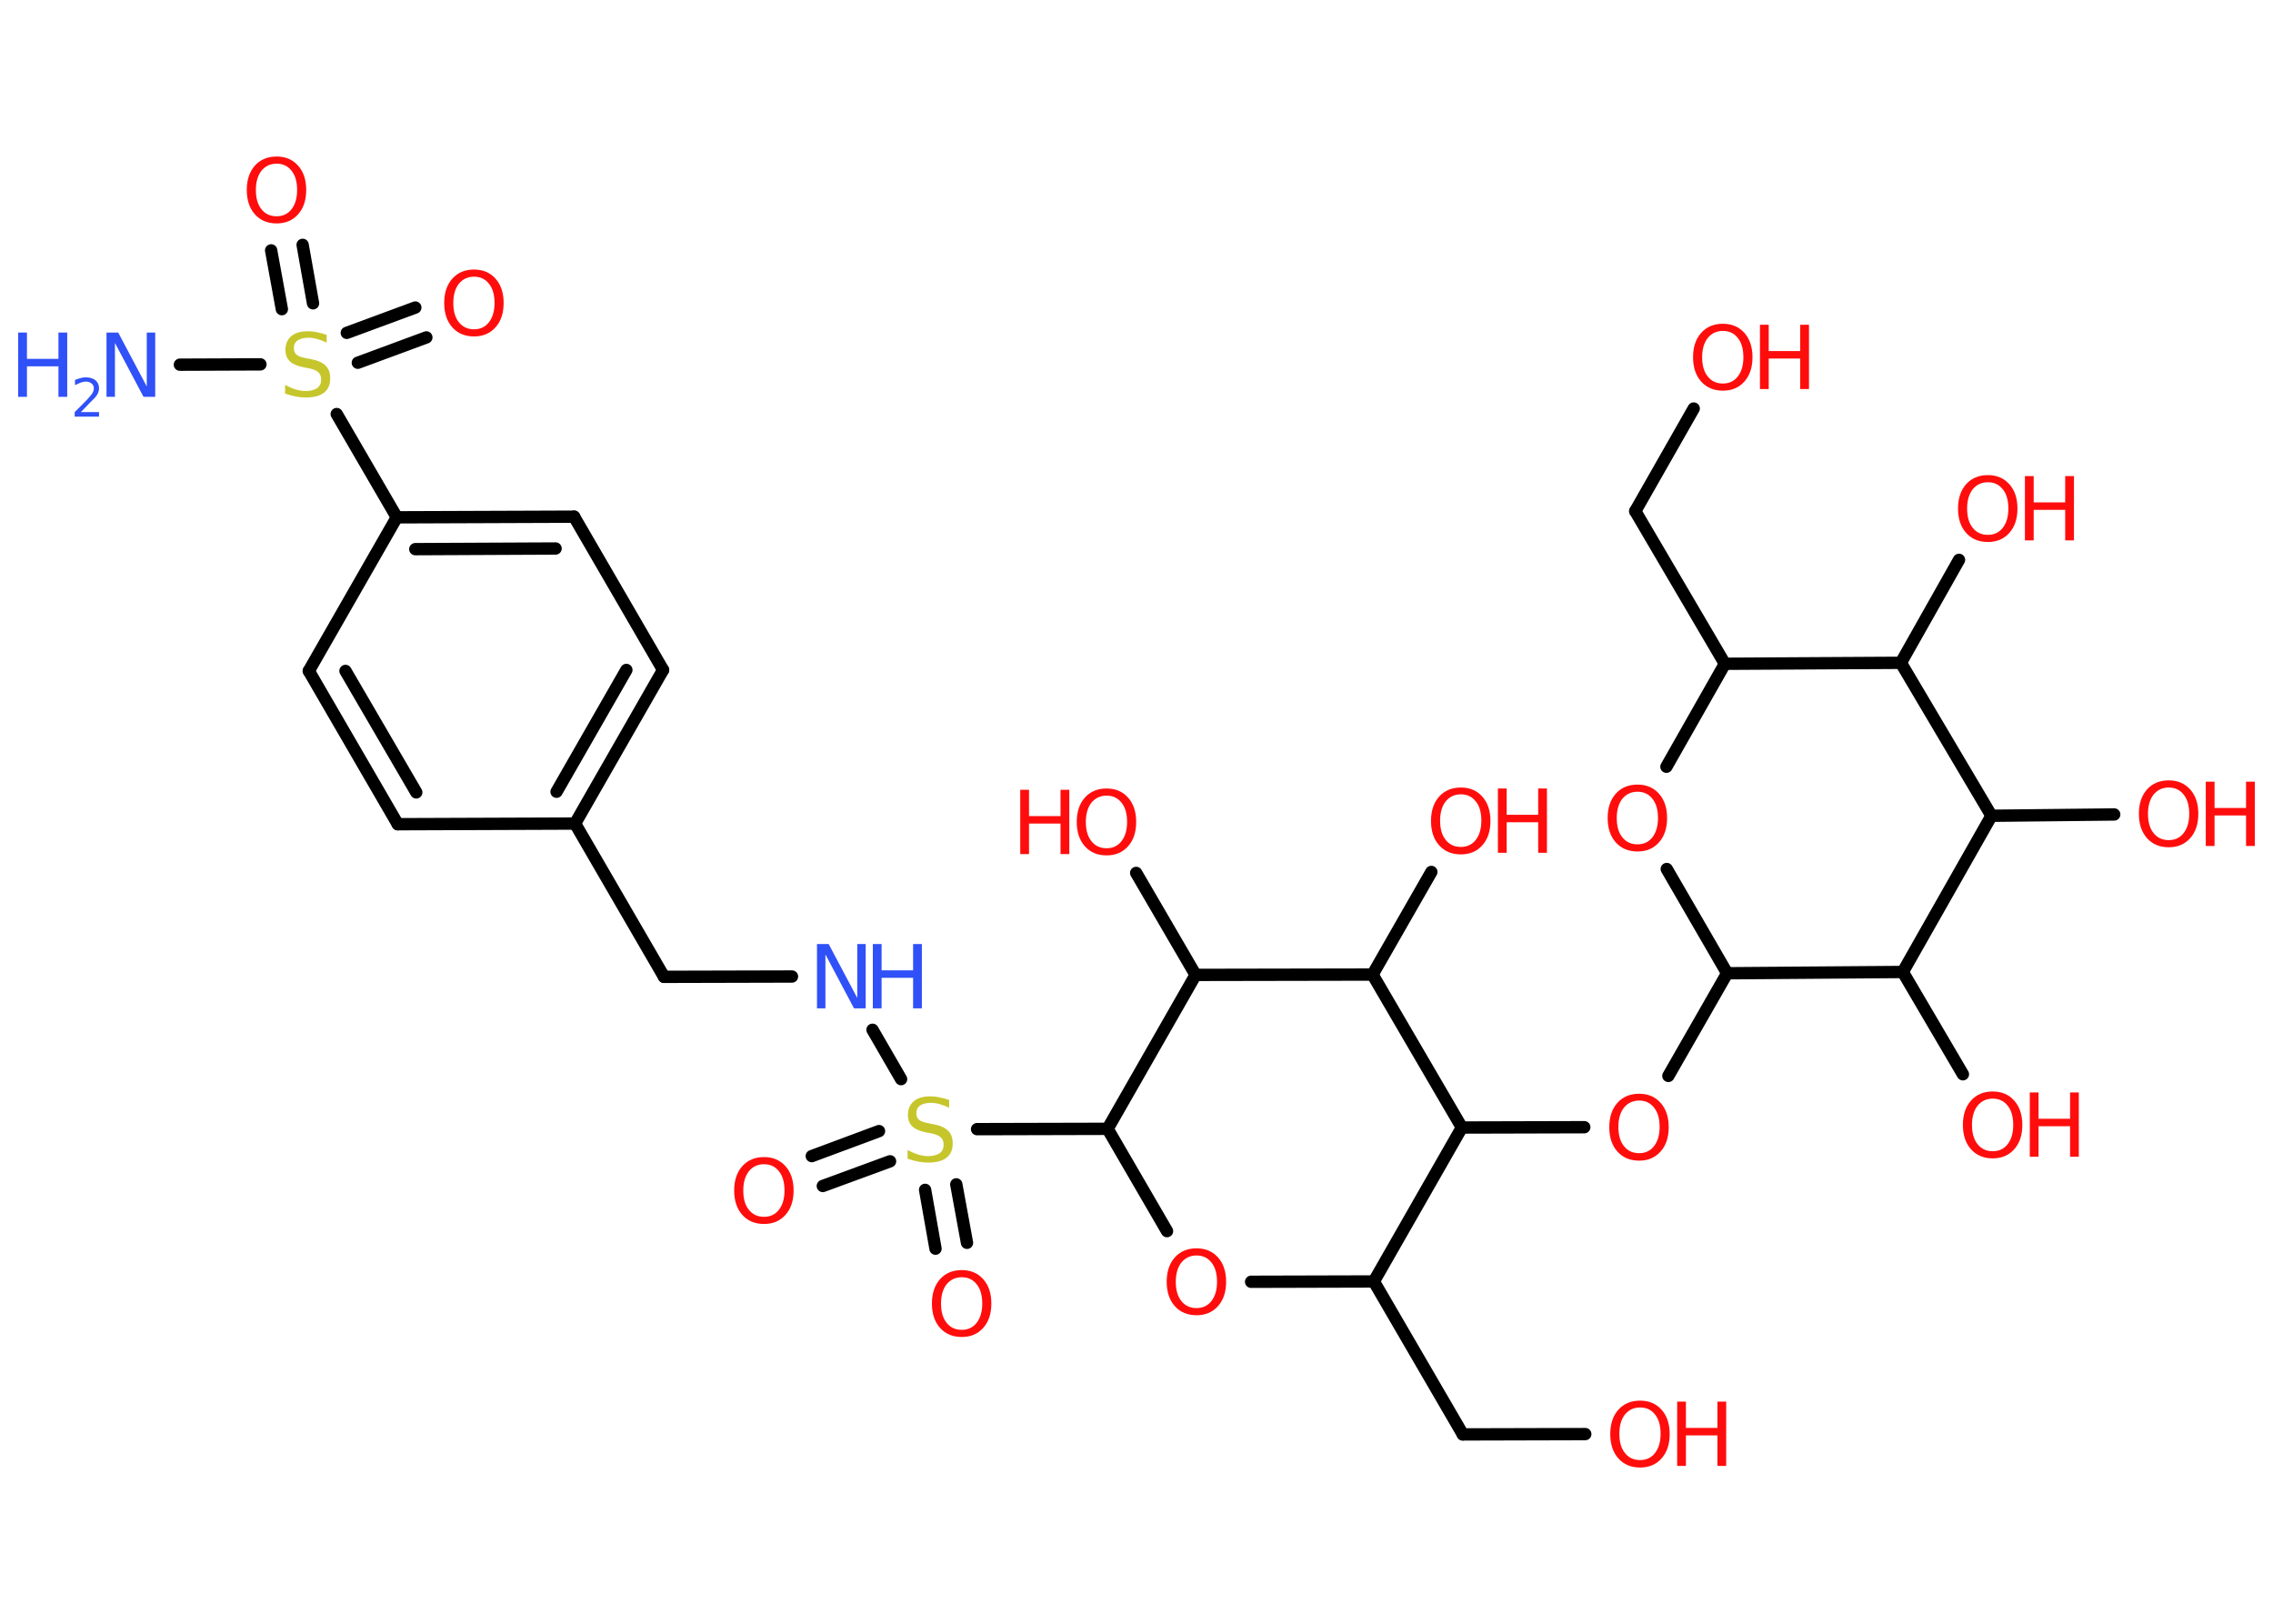 <?xml version='1.0' encoding='UTF-8'?>
<!DOCTYPE svg PUBLIC "-//W3C//DTD SVG 1.1//EN" "http://www.w3.org/Graphics/SVG/1.1/DTD/svg11.dtd">
<svg version='1.2' xmlns='http://www.w3.org/2000/svg' xmlns:xlink='http://www.w3.org/1999/xlink' width='70.0mm' height='50.0mm' viewBox='0 0 70.0 50.0'>
  <desc>Generated by the Chemistry Development Kit (http://github.com/cdk)</desc>
  <g stroke-linecap='round' stroke-linejoin='round' stroke='#000000' stroke-width='.38' fill='#FF0D0D'>
    <rect x='.0' y='.0' width='70.0' height='50.0' fill='#FFFFFF' stroke='none'/>
    <g id='mol1' class='mol'>
      <line id='mol1bnd1' class='bond' x1='5.54' y1='11.23' x2='8.02' y2='11.22'/>
      <g id='mol1bnd2' class='bond'>
        <line x1='10.68' y1='10.25' x2='12.79' y2='9.47'/>
        <line x1='11.02' y1='11.17' x2='13.13' y2='10.39'/>
      </g>
      <g id='mol1bnd3' class='bond'>
        <line x1='8.68' y1='9.52' x2='8.35' y2='7.71'/>
        <line x1='9.64' y1='9.34' x2='9.32' y2='7.54'/>
      </g>
      <line id='mol1bnd4' class='bond' x1='10.37' y1='12.75' x2='12.22' y2='15.93'/>
      <g id='mol1bnd5' class='bond'>
        <line x1='17.68' y1='15.91' x2='12.22' y2='15.93'/>
        <line x1='17.11' y1='16.89' x2='12.79' y2='16.91'/>
      </g>
      <line id='mol1bnd6' class='bond' x1='17.68' y1='15.91' x2='20.42' y2='20.63'/>
      <g id='mol1bnd7' class='bond'>
        <line x1='17.71' y1='25.36' x2='20.42' y2='20.63'/>
        <line x1='17.14' y1='24.38' x2='19.29' y2='20.63'/>
      </g>
      <line id='mol1bnd8' class='bond' x1='17.71' y1='25.36' x2='20.45' y2='30.08'/>
      <line id='mol1bnd9' class='bond' x1='20.45' y1='30.08' x2='24.39' y2='30.07'/>
      <line id='mol1bnd10' class='bond' x1='26.87' y1='31.71' x2='27.75' y2='33.23'/>
      <g id='mol1bnd11' class='bond'>
        <line x1='27.41' y1='35.76' x2='25.34' y2='36.52'/>
        <line x1='27.07' y1='34.83' x2='25.0' y2='35.6'/>
      </g>
      <g id='mol1bnd12' class='bond'>
        <line x1='29.45' y1='36.47' x2='29.78' y2='38.27'/>
        <line x1='28.49' y1='36.64' x2='28.81' y2='38.45'/>
      </g>
      <line id='mol1bnd13' class='bond' x1='30.09' y1='34.77' x2='34.11' y2='34.76'/>
      <line id='mol1bnd14' class='bond' x1='34.11' y1='34.76' x2='35.94' y2='37.91'/>
      <line id='mol1bnd15' class='bond' x1='38.53' y1='39.47' x2='42.31' y2='39.46'/>
      <line id='mol1bnd16' class='bond' x1='42.31' y1='39.46' x2='45.05' y2='44.17'/>
      <line id='mol1bnd17' class='bond' x1='45.05' y1='44.17' x2='48.82' y2='44.16'/>
      <line id='mol1bnd18' class='bond' x1='42.31' y1='39.46' x2='45.02' y2='34.72'/>
      <line id='mol1bnd19' class='bond' x1='45.02' y1='34.72' x2='48.79' y2='34.71'/>
      <line id='mol1bnd20' class='bond' x1='51.38' y1='33.13' x2='53.19' y2='29.97'/>
      <line id='mol1bnd21' class='bond' x1='53.19' y1='29.97' x2='51.33' y2='26.76'/>
      <line id='mol1bnd22' class='bond' x1='51.32' y1='23.61' x2='53.12' y2='20.44'/>
      <line id='mol1bnd23' class='bond' x1='53.12' y1='20.44' x2='50.36' y2='15.74'/>
      <line id='mol1bnd24' class='bond' x1='50.36' y1='15.74' x2='52.16' y2='12.58'/>
      <line id='mol1bnd25' class='bond' x1='53.12' y1='20.44' x2='58.54' y2='20.41'/>
      <line id='mol1bnd26' class='bond' x1='58.54' y1='20.41' x2='60.33' y2='17.24'/>
      <line id='mol1bnd27' class='bond' x1='58.54' y1='20.41' x2='61.33' y2='25.12'/>
      <line id='mol1bnd28' class='bond' x1='61.33' y1='25.12' x2='65.11' y2='25.08'/>
      <line id='mol1bnd29' class='bond' x1='61.33' y1='25.12' x2='58.6' y2='29.93'/>
      <line id='mol1bnd30' class='bond' x1='53.19' y1='29.97' x2='58.6' y2='29.93'/>
      <line id='mol1bnd31' class='bond' x1='58.6' y1='29.93' x2='60.45' y2='33.08'/>
      <line id='mol1bnd32' class='bond' x1='45.02' y1='34.72' x2='42.27' y2='30.01'/>
      <line id='mol1bnd33' class='bond' x1='42.27' y1='30.01' x2='44.08' y2='26.85'/>
      <line id='mol1bnd34' class='bond' x1='42.27' y1='30.01' x2='36.82' y2='30.02'/>
      <line id='mol1bnd35' class='bond' x1='34.11' y1='34.76' x2='36.82' y2='30.02'/>
      <line id='mol1bnd36' class='bond' x1='36.82' y1='30.02' x2='34.99' y2='26.88'/>
      <line id='mol1bnd37' class='bond' x1='17.71' y1='25.36' x2='12.25' y2='25.38'/>
      <g id='mol1bnd38' class='bond'>
        <line x1='9.51' y1='20.66' x2='12.25' y2='25.38'/>
        <line x1='10.64' y1='20.66' x2='12.82' y2='24.4'/>
      </g>
      <line id='mol1bnd39' class='bond' x1='12.22' y1='15.93' x2='9.51' y2='20.66'/>
      <g id='mol1atm1' class='atom'>
        <path d='M3.28 10.24h.36l.88 1.66v-1.66h.26v1.98h-.36l-.88 -1.66v1.66h-.26v-1.98z' stroke='none' fill='#3050F8'/>
        <path d='M.56 10.24h.27v.81h.97v-.81h.27v1.98h-.27v-.94h-.97v.94h-.27v-1.98z' stroke='none' fill='#3050F8'/>
        <path d='M2.49 12.69h.56v.14h-.75v-.14q.09 -.09 .25 -.25q.16 -.16 .2 -.21q.08 -.09 .11 -.15q.03 -.06 .03 -.12q.0 -.1 -.07 -.15q-.07 -.06 -.17 -.06q-.08 .0 -.16 .03q-.08 .03 -.18 .08v-.16q.1 -.04 .18 -.06q.08 -.02 .15 -.02q.19 .0 .3 .09q.11 .09 .11 .25q.0 .07 -.03 .14q-.03 .07 -.1 .15q-.02 .02 -.13 .13q-.11 .11 -.3 .31z' stroke='none' fill='#3050F8'/>
      </g>
      <path id='mol1atm2' class='atom' d='M10.06 10.29v.26q-.15 -.07 -.29 -.11q-.14 -.04 -.26 -.04q-.22 .0 -.34 .08q-.12 .08 -.12 .24q.0 .13 .08 .2q.08 .07 .3 .11l.16 .03q.3 .06 .44 .2q.14 .14 .14 .39q.0 .29 -.19 .44q-.19 .15 -.57 .15q-.14 .0 -.3 -.03q-.16 -.03 -.33 -.09v-.27q.16 .09 .32 .14q.16 .05 .31 .05q.23 .0 .36 -.09q.12 -.09 .12 -.26q.0 -.15 -.09 -.23q-.09 -.08 -.29 -.12l-.16 -.03q-.3 -.06 -.43 -.19q-.13 -.13 -.13 -.35q.0 -.26 .18 -.42q.18 -.15 .51 -.15q.14 .0 .28 .03q.15 .03 .3 .08z' stroke='none' fill='#C6C62C'/>
      <path id='mol1atm3' class='atom' d='M14.6 8.52q-.29 .0 -.47 .22q-.17 .22 -.17 .59q.0 .38 .17 .59q.17 .22 .47 .22q.29 .0 .46 -.22q.17 -.22 .17 -.59q.0 -.38 -.17 -.59q-.17 -.22 -.46 -.22zM14.6 8.3q.41 .0 .66 .28q.25 .28 .25 .75q.0 .47 -.25 .75q-.25 .28 -.66 .28q-.42 .0 -.67 -.28q-.25 -.28 -.25 -.75q.0 -.47 .25 -.75q.25 -.28 .67 -.28z' stroke='none'/>
      <path id='mol1atm4' class='atom' d='M8.52 5.04q-.29 .0 -.47 .22q-.17 .22 -.17 .59q.0 .38 .17 .59q.17 .22 .47 .22q.29 .0 .46 -.22q.17 -.22 .17 -.59q.0 -.38 -.17 -.59q-.17 -.22 -.46 -.22zM8.52 4.82q.41 .0 .66 .28q.25 .28 .25 .75q.0 .47 -.25 .75q-.25 .28 -.66 .28q-.42 .0 -.67 -.28q-.25 -.28 -.25 -.75q.0 -.47 .25 -.75q.25 -.28 .67 -.28z' stroke='none'/>
      <g id='mol1atm10' class='atom'>
        <path d='M25.16 29.07h.36l.88 1.66v-1.66h.26v1.98h-.36l-.88 -1.66v1.66h-.26v-1.98z' stroke='none' fill='#3050F8'/>
        <path d='M26.88 29.07h.27v.81h.97v-.81h.27v1.98h-.27v-.94h-.97v.94h-.27v-1.98z' stroke='none' fill='#3050F8'/>
      </g>
      <path id='mol1atm11' class='atom' d='M29.23 33.85v.26q-.15 -.07 -.29 -.11q-.14 -.04 -.26 -.04q-.22 .0 -.34 .08q-.12 .08 -.12 .24q.0 .13 .08 .2q.08 .07 .3 .11l.16 .03q.3 .06 .44 .2q.14 .14 .14 .39q.0 .29 -.19 .44q-.19 .15 -.57 .15q-.14 .0 -.3 -.03q-.16 -.03 -.33 -.09v-.27q.16 .09 .32 .14q.16 .05 .31 .05q.23 .0 .36 -.09q.12 -.09 .12 -.26q.0 -.15 -.09 -.23q-.09 -.08 -.29 -.12l-.16 -.03q-.3 -.06 -.43 -.19q-.13 -.13 -.13 -.35q.0 -.26 .18 -.42q.18 -.15 .51 -.15q.14 .0 .28 .03q.15 .03 .3 .08z' stroke='none' fill='#C6C62C'/>
      <path id='mol1atm12' class='atom' d='M23.53 35.85q-.29 .0 -.47 .22q-.17 .22 -.17 .59q.0 .38 .17 .59q.17 .22 .47 .22q.29 .0 .46 -.22q.17 -.22 .17 -.59q.0 -.38 -.17 -.59q-.17 -.22 -.46 -.22zM23.53 35.63q.41 .0 .66 .28q.25 .28 .25 .75q.0 .47 -.25 .75q-.25 .28 -.66 .28q-.42 .0 -.67 -.28q-.25 -.28 -.25 -.75q.0 -.47 .25 -.75q.25 -.28 .67 -.28z' stroke='none'/>
      <path id='mol1atm13' class='atom' d='M29.62 39.33q-.29 .0 -.47 .22q-.17 .22 -.17 .59q.0 .38 .17 .59q.17 .22 .47 .22q.29 .0 .46 -.22q.17 -.22 .17 -.59q.0 -.38 -.17 -.59q-.17 -.22 -.46 -.22zM29.62 39.11q.41 .0 .66 .28q.25 .28 .25 .75q.0 .47 -.25 .75q-.25 .28 -.66 .28q-.42 .0 -.67 -.28q-.25 -.28 -.25 -.75q.0 -.47 .25 -.75q.25 -.28 .67 -.28z' stroke='none'/>
      <path id='mol1atm15' class='atom' d='M36.85 38.66q-.29 .0 -.47 .22q-.17 .22 -.17 .59q.0 .38 .17 .59q.17 .22 .47 .22q.29 .0 .46 -.22q.17 -.22 .17 -.59q.0 -.38 -.17 -.59q-.17 -.22 -.46 -.22zM36.85 38.44q.41 .0 .66 .28q.25 .28 .25 .75q.0 .47 -.25 .75q-.25 .28 -.66 .28q-.42 .0 -.67 -.28q-.25 -.28 -.25 -.75q.0 -.47 .25 -.75q.25 -.28 .67 -.28z' stroke='none'/>
      <g id='mol1atm18' class='atom'>
        <path d='M50.51 43.34q-.29 .0 -.47 .22q-.17 .22 -.17 .59q.0 .38 .17 .59q.17 .22 .47 .22q.29 .0 .46 -.22q.17 -.22 .17 -.59q.0 -.38 -.17 -.59q-.17 -.22 -.46 -.22zM50.51 43.13q.41 .0 .66 .28q.25 .28 .25 .75q.0 .47 -.25 .75q-.25 .28 -.66 .28q-.42 .0 -.67 -.28q-.25 -.28 -.25 -.75q.0 -.47 .25 -.75q.25 -.28 .67 -.28z' stroke='none'/>
        <path d='M51.65 43.16h.27v.81h.97v-.81h.27v1.98h-.27v-.94h-.97v.94h-.27v-1.98z' stroke='none'/>
      </g>
      <path id='mol1atm20' class='atom' d='M50.48 33.89q-.29 .0 -.47 .22q-.17 .22 -.17 .59q.0 .38 .17 .59q.17 .22 .47 .22q.29 .0 .46 -.22q.17 -.22 .17 -.59q.0 -.38 -.17 -.59q-.17 -.22 -.46 -.22zM50.48 33.68q.41 .0 .66 .28q.25 .28 .25 .75q.0 .47 -.25 .75q-.25 .28 -.66 .28q-.42 .0 -.67 -.28q-.25 -.28 -.25 -.75q.0 -.47 .25 -.75q.25 -.28 .67 -.28z' stroke='none'/>
      <path id='mol1atm22' class='atom' d='M50.43 24.38q-.29 .0 -.47 .22q-.17 .22 -.17 .59q.0 .38 .17 .59q.17 .22 .47 .22q.29 .0 .46 -.22q.17 -.22 .17 -.59q.0 -.38 -.17 -.59q-.17 -.22 -.46 -.22zM50.43 24.16q.41 .0 .66 .28q.25 .28 .25 .75q.0 .47 -.25 .75q-.25 .28 -.66 .28q-.42 .0 -.67 -.28q-.25 -.28 -.25 -.75q.0 -.47 .25 -.75q.25 -.28 .67 -.28z' stroke='none'/>
      <g id='mol1atm25' class='atom'>
        <path d='M53.06 10.19q-.29 .0 -.47 .22q-.17 .22 -.17 .59q.0 .38 .17 .59q.17 .22 .47 .22q.29 .0 .46 -.22q.17 -.22 .17 -.59q.0 -.38 -.17 -.59q-.17 -.22 -.46 -.22zM53.06 9.97q.41 .0 .66 .28q.25 .28 .25 .75q.0 .47 -.25 .75q-.25 .28 -.66 .28q-.42 .0 -.67 -.28q-.25 -.28 -.25 -.75q.0 -.47 .25 -.75q.25 -.28 .67 -.28z' stroke='none'/>
        <path d='M54.2 10.0h.27v.81h.97v-.81h.27v1.98h-.27v-.94h-.97v.94h-.27v-1.98z' stroke='none'/>
      </g>
      <g id='mol1atm27' class='atom'>
        <path d='M61.22 14.85q-.29 .0 -.47 .22q-.17 .22 -.17 .59q.0 .38 .17 .59q.17 .22 .47 .22q.29 .0 .46 -.22q.17 -.22 .17 -.59q.0 -.38 -.17 -.59q-.17 -.22 -.46 -.22zM61.22 14.63q.41 .0 .66 .28q.25 .28 .25 .75q.0 .47 -.25 .75q-.25 .28 -.66 .28q-.42 .0 -.67 -.28q-.25 -.28 -.25 -.75q.0 -.47 .25 -.75q.25 -.28 .67 -.28z' stroke='none'/>
        <path d='M62.36 14.66h.27v.81h.97v-.81h.27v1.98h-.27v-.94h-.97v.94h-.27v-1.98z' stroke='none'/>
      </g>
      <g id='mol1atm29' class='atom'>
        <path d='M66.79 24.25q-.29 .0 -.47 .22q-.17 .22 -.17 .59q.0 .38 .17 .59q.17 .22 .47 .22q.29 .0 .46 -.22q.17 -.22 .17 -.59q.0 -.38 -.17 -.59q-.17 -.22 -.46 -.22zM66.79 24.03q.41 .0 .66 .28q.25 .28 .25 .75q.0 .47 -.25 .75q-.25 .28 -.66 .28q-.42 .0 -.67 -.28q-.25 -.28 -.25 -.75q.0 -.47 .25 -.75q.25 -.28 .67 -.28z' stroke='none'/>
        <path d='M67.93 24.07h.27v.81h.97v-.81h.27v1.98h-.27v-.94h-.97v.94h-.27v-1.98z' stroke='none'/>
      </g>
      <g id='mol1atm31' class='atom'>
        <path d='M61.37 33.83q-.29 .0 -.47 .22q-.17 .22 -.17 .59q.0 .38 .17 .59q.17 .22 .47 .22q.29 .0 .46 -.22q.17 -.22 .17 -.59q.0 -.38 -.17 -.59q-.17 -.22 -.46 -.22zM61.37 33.61q.41 .0 .66 .28q.25 .28 .25 .75q.0 .47 -.25 .75q-.25 .28 -.66 .28q-.42 .0 -.67 -.28q-.25 -.28 -.25 -.75q.0 -.47 .25 -.75q.25 -.28 .67 -.28z' stroke='none'/>
        <path d='M62.51 33.64h.27v.81h.97v-.81h.27v1.98h-.27v-.94h-.97v.94h-.27v-1.98z' stroke='none'/>
      </g>
      <g id='mol1atm33' class='atom'>
        <path d='M44.99 24.46q-.29 .0 -.47 .22q-.17 .22 -.17 .59q.0 .38 .17 .59q.17 .22 .47 .22q.29 .0 .46 -.22q.17 -.22 .17 -.59q.0 -.38 -.17 -.59q-.17 -.22 -.46 -.22zM44.99 24.25q.41 .0 .66 .28q.25 .28 .25 .75q.0 .47 -.25 .75q-.25 .28 -.66 .28q-.42 .0 -.67 -.28q-.25 -.28 -.25 -.75q.0 -.47 .25 -.75q.25 -.28 .67 -.28z' stroke='none'/>
        <path d='M46.13 24.28h.27v.81h.97v-.81h.27v1.98h-.27v-.94h-.97v.94h-.27v-1.98z' stroke='none'/>
      </g>
      <g id='mol1atm35' class='atom'>
        <path d='M34.08 24.5q-.29 .0 -.47 .22q-.17 .22 -.17 .59q.0 .38 .17 .59q.17 .22 .47 .22q.29 .0 .46 -.22q.17 -.22 .17 -.59q.0 -.38 -.17 -.59q-.17 -.22 -.46 -.22zM34.08 24.28q.41 .0 .66 .28q.25 .28 .25 .75q.0 .47 -.25 .75q-.25 .28 -.66 .28q-.42 .0 -.67 -.28q-.25 -.28 -.25 -.75q.0 -.47 .25 -.75q.25 -.28 .67 -.28z' stroke='none'/>
        <path d='M31.42 24.32h.27v.81h.97v-.81h.27v1.98h-.27v-.94h-.97v.94h-.27v-1.98z' stroke='none'/>
      </g>
    </g>
  </g>
</svg>
